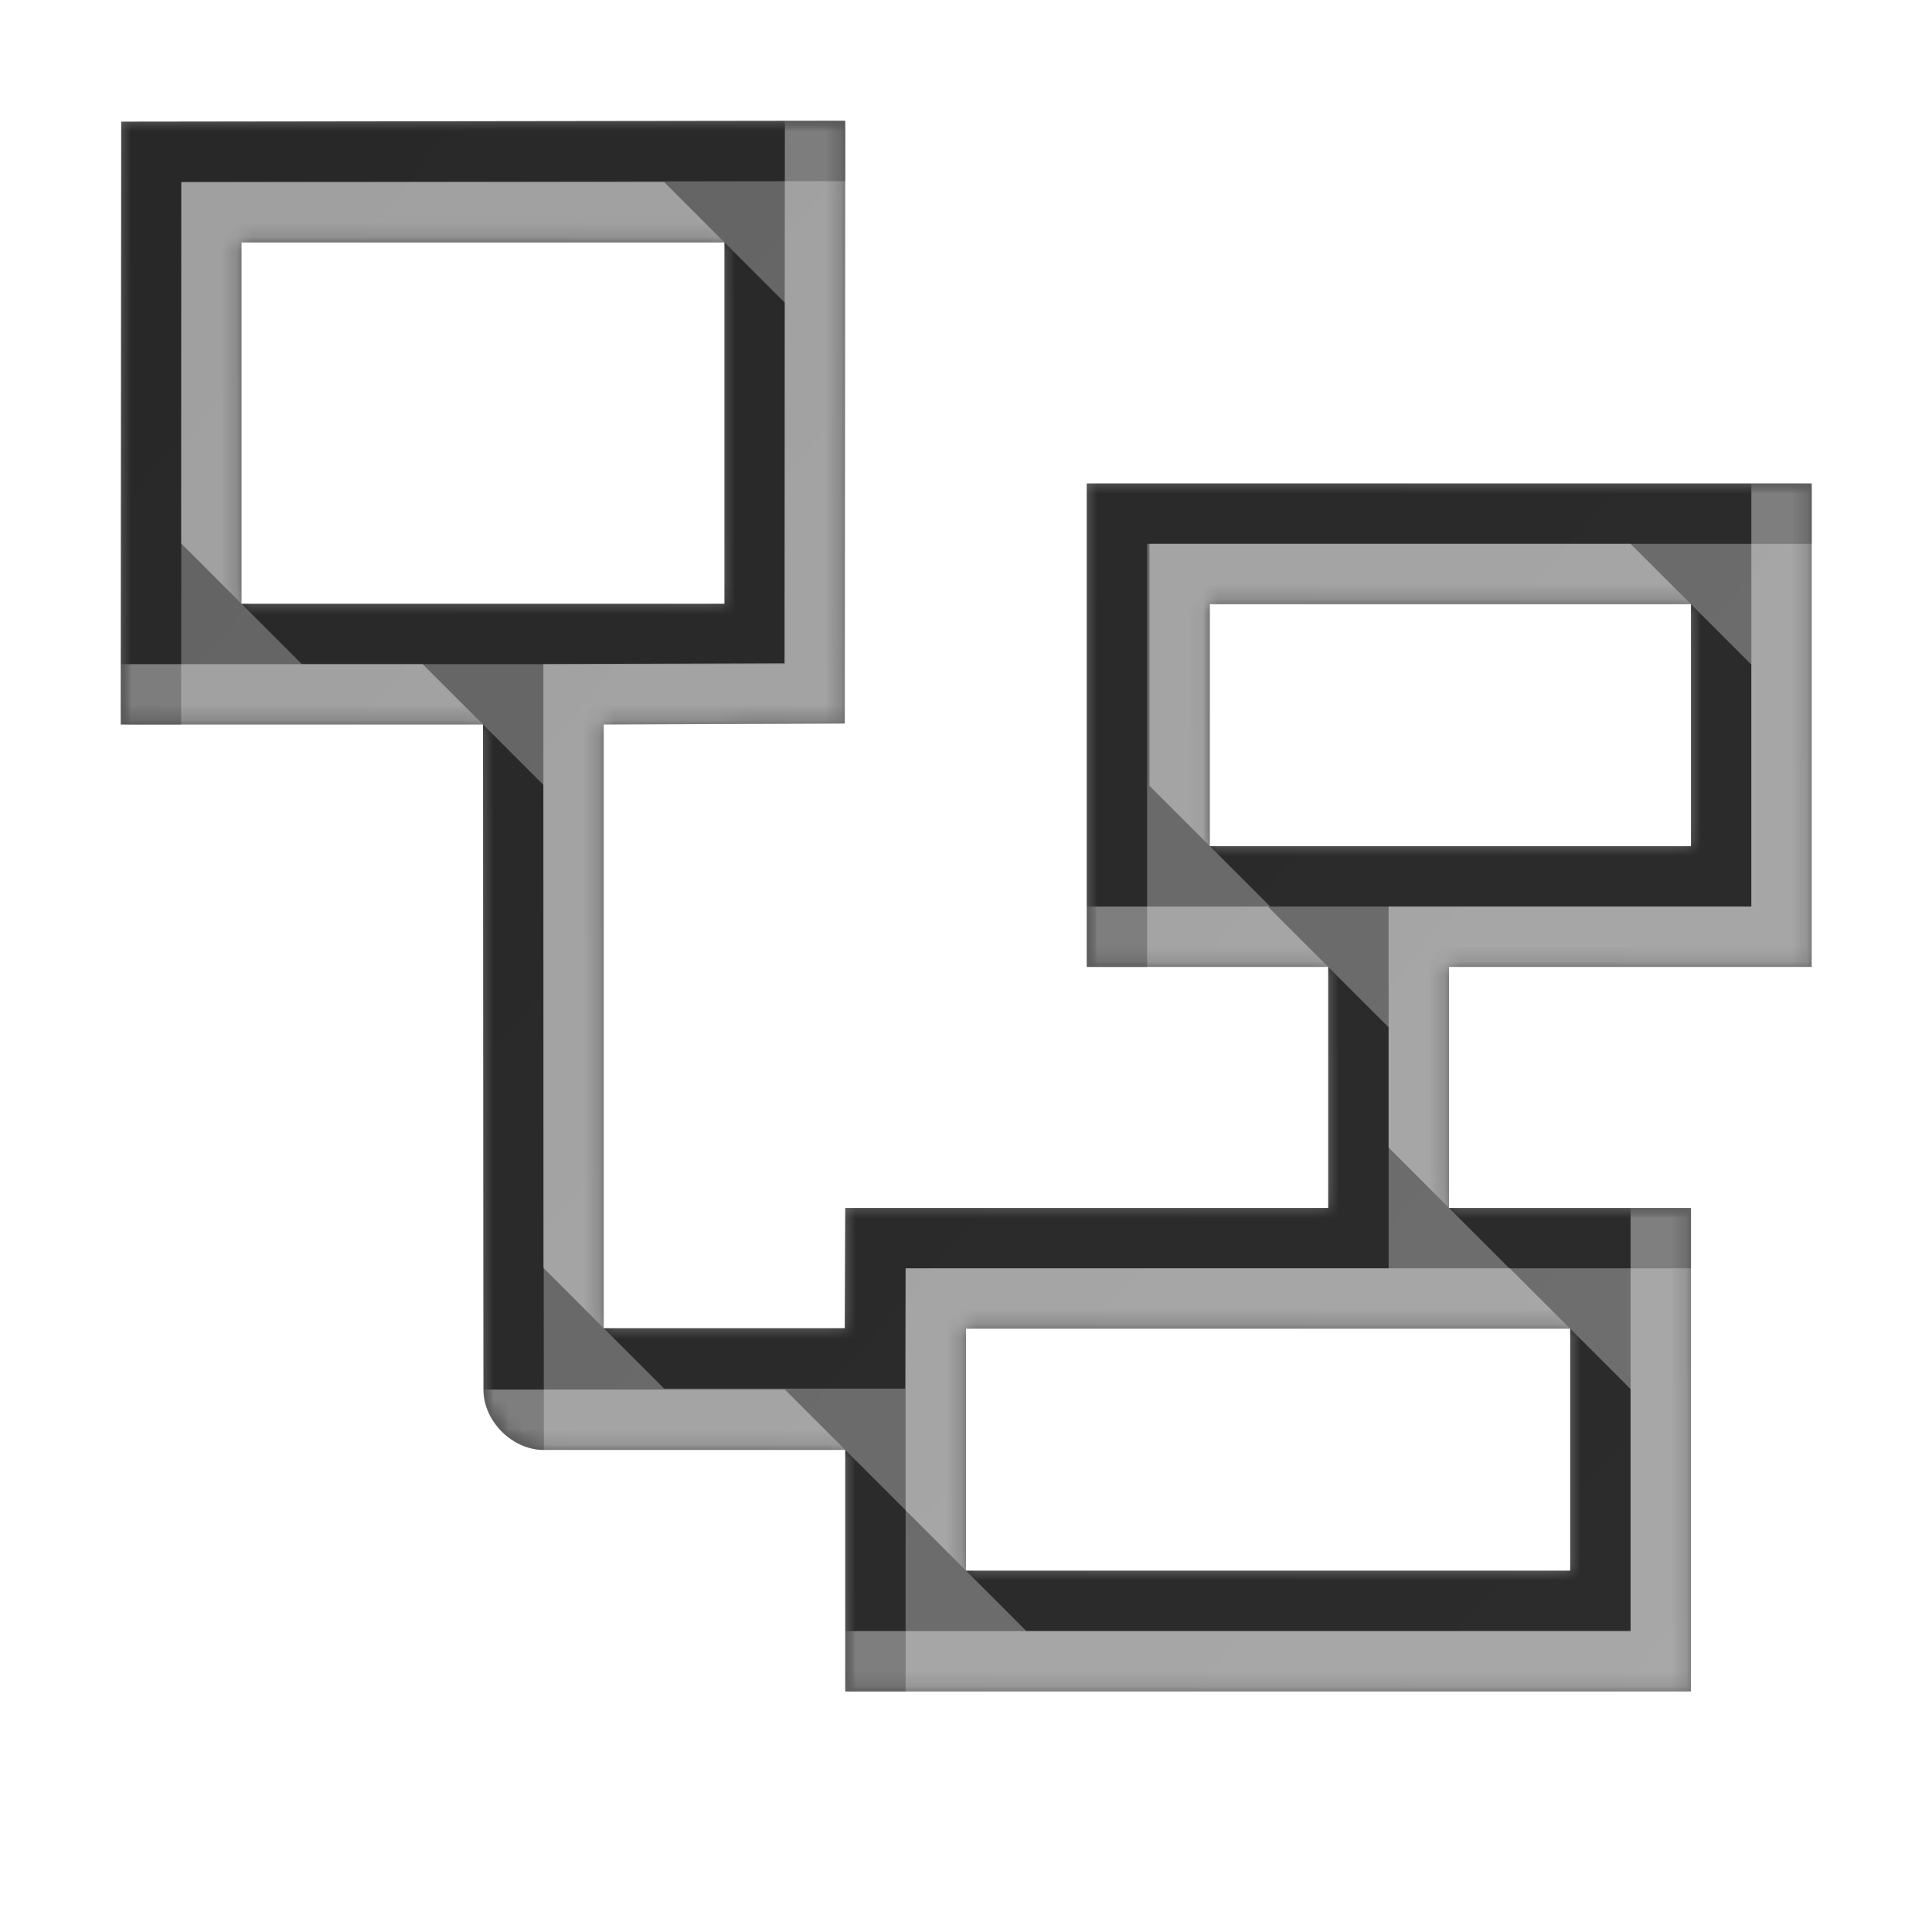 <?xml version="1.0" encoding="UTF-8" standalone="no"?>
<!-- Created with Inkscape (http://www.inkscape.org/) -->

<svg
   width="128"
   height="128"
   id="svg2"
   version="1.1"
   inkscape:version="1.2.1 (1:1.2.1+202210291244+9c6d41e410)"
   sodipodi:docname="graph.svg"
   inkscape:export-filename="graph_16.png"
   inkscape:export-xdpi="11.25"
   inkscape:export-ydpi="11.25"
   xmlns:inkscape="http://www.inkscape.org/namespaces/inkscape"
   xmlns:sodipodi="http://sodipodi.sourceforge.net/DTD/sodipodi-0.dtd"
   xmlns:xlink="http://www.w3.org/1999/xlink"
   xmlns="http://www.w3.org/2000/svg"
   xmlns:svg="http://www.w3.org/2000/svg"
   xmlns:rdf="http://www.w3.org/1999/02/22-rdf-syntax-ns#"
   xmlns:cc="http://creativecommons.org/ns#"
   xmlns:dc="http://purl.org/dc/elements/1.1/">
  <defs
     id="defs4">
    <linearGradient
       id="linearGradient3843">
      <stop
         style="stop-color:#f9f9fa;stop-opacity:1;"
         offset="0"
         id="stop3845" />
      <stop
         style="stop-color:#efeff0;stop-opacity:1;"
         offset="1"
         id="stop3847" />
    </linearGradient>
    <filter
       inkscape:collect="always"
       id="filter3784"
       x="-0.014"
       y="-0.014"
       width="1.029"
       height="1.029">
      <feGaussianBlur
         inkscape:collect="always"
         stdDeviation="0.741"
         id="feGaussianBlur3786" />
    </filter>
    <filter
       inkscape:collect="always"
       id="filter3835"
       x="-0.119"
       width="1.238"
       y="-0.119"
       height="1.237">
      <feGaussianBlur
         inkscape:collect="always"
         stdDeviation="5.944"
         id="feGaussianBlur3837" />
    </filter>
    <filter
       inkscape:collect="always"
       id="filter3839"
       x="-0.09"
       y="-0.09"
       width="1.18"
       height="1.18">
      <feGaussianBlur
         inkscape:collect="always"
         stdDeviation="4.512"
         id="feGaussianBlur3841" />
    </filter>
    <linearGradient
       inkscape:collect="always"
       xlink:href="#linearGradient3843"
       id="linearGradient3849"
       x1="14.268"
       y1="932.537"
       x2="86.411"
       y2="1016.109"
       gradientUnits="userSpaceOnUse"
       gradientTransform="matrix(1.006,0,0,1.002,-0.712,-2.033)" />
    <mask
       maskUnits="userSpaceOnUse"
       id="mask3859">
      <rect
         ry="19.797"
         rx="20.428"
         y="925.126"
         x="1.232"
         height="123.393"
         width="123.393"
         id="rect3861"
         style="color:#000000;fill:#ffffff;fill-opacity:1;stroke:none;stroke-width:0.964;marker:none;visibility:visible;display:inline;overflow:visible;enable-background:accumulate" />
    </mask>
    <linearGradient
       inkscape:collect="always"
       xlink:href="#linearGradient3834-0-7-118-6-4-8-2-6-6-9"
       id="linearGradient3038-1"
       gradientUnits="userSpaceOnUse"
       gradientTransform="matrix(-0.025,-0.11,0.102,0.007,-329.17,290.471)"
       x1="2837.077"
       y1="4030.527"
       x2="1939.179"
       y2="4828.858" />
    <linearGradient
       id="linearGradient3834-0-7-118-6-4-8-2-6-6-9">
      <stop
         style="stop-color:#626262;stop-opacity:1;"
         offset="0"
         id="stop3836-1-1-88-7-5-5-6-4-6-5" />
      <stop
         style="stop-color:#707070;stop-opacity:1;"
         offset="1"
         id="stop3838-0-6-22-3-8-6-6-4-9-8" />
    </linearGradient>
    <filter
       color-interpolation-filters="sRGB"
       inkscape:collect="always"
       id="filter3822-9-6-4-3-9-8-7-5-1"
       x="-0.061"
       y="-0.066"
       width="1.123"
       height="1.132">
      <feGaussianBlur
         inkscape:collect="always"
         stdDeviation="2.861"
         id="feGaussianBlur3824-5-7-3-1-6-2-3-4-8" />
    </filter>
    <filter
       color-interpolation-filters="sRGB"
       inkscape:collect="always"
       id="filter3822-2-7-6-8-3-1-3-7-1"
       x="-0.061"
       y="-0.066"
       width="1.123"
       height="1.132">
      <feGaussianBlur
         inkscape:collect="always"
         stdDeviation="2.861"
         id="feGaussianBlur3824-4-8-9-4-4-7-8-1-4" />
    </filter>
    <mask
       maskUnits="userSpaceOnUse"
       id="mask3955">
      <path
         sodipodi:nodetypes="ccccccccccccccccccccccccccccccccccccccc"
         inkscape:connector-curvature="0"
         id="path3957"
         d="M 8.031,8.062 8,48 l 24,0 0.031,44.062 c 2.09e-4,2.094 1.906,4 4,4 l 19.969,0 0,16 56.031,0 0,-32.031 -16.031,0 0,-15.969 24.031,0 0,-32.031 -48.031,0 0,32.031 16,0 0,15.969 -32,0 L 55.969,88 40,88 40,48 55.969,47.938 56,8 z m 7.969,8 32,0 L 48,40 16,40 z m 64.156,23.969 31.875,0 0,16.031 -31.875,0 z m -16.156,48 40.031,0 0,16.031 -40.031,0 z"
         style="font-size:medium;font-style:normal;font-variant:normal;font-weight:normal;font-stretch:normal;text-indent:0;text-align:start;text-decoration:none;line-height:normal;letter-spacing:normal;word-spacing:normal;text-transform:none;direction:ltr;block-progression:tb;writing-mode:lr-tb;text-anchor:start;baseline-shift:baseline;color:#000000;fill:#ffffff;fill-opacity:1;fill-rule:nonzero;stroke:none;stroke-width:9.363;marker:none;visibility:visible;display:inline;overflow:visible;enable-background:accumulate;font-family:Sans;-inkscape-font-specification:Sans" />
    </mask>
    <mask
       maskUnits="userSpaceOnUse"
       id="mask3805">
      <path
         sodipodi:nodetypes="ccccccccccccccccccccccccccccccccccccccc"
         inkscape:connector-curvature="0"
         id="path3807"
         d="M 8.031,8.062 8,48 l 24,0 0.031,44.062 c 2.09e-4,2.094 1.906,4 4,4 l 19.969,0 0,16 56.031,0 0,-32.031 -16.031,0 0,-15.969 24.031,0 0,-32.031 -48.031,0 0,32.031 16,0 0,15.969 -32,0 L 55.969,88 40,88 40,48 55.969,47.938 56,8 z m 7.969,8 32,0 L 48,40 16,40 z m 64.156,23.969 31.875,0 0,16.031 -31.875,0 z m -16.156,48 40.031,0 0,16.031 -40.031,0 z"
         style="font-size:medium;font-style:normal;font-variant:normal;font-weight:normal;font-stretch:normal;text-indent:0;text-align:start;text-decoration:none;line-height:normal;letter-spacing:normal;word-spacing:normal;text-transform:none;direction:ltr;block-progression:tb;writing-mode:lr-tb;text-anchor:start;baseline-shift:baseline;color:#000000;fill:#ffffff;fill-opacity:1;fill-rule:nonzero;stroke:none;stroke-width:9.363;marker:none;visibility:visible;display:inline;overflow:visible;enable-background:accumulate;font-family:Sans;-inkscape-font-specification:Sans" />
    </mask>
  </defs>
  <sodipodi:namedview
     id="base"
     pagecolor="#ffffff"
     bordercolor="#666666"
     borderopacity="1.0"
     inkscape:pageopacity="0"
     inkscape:pageshadow="2"
     inkscape:zoom="6.710892"
     inkscape:cx="51.781492"
     inkscape:cy="53.718641"
     inkscape:document-units="px"
     inkscape:current-layer="layer3"
     showgrid="true"
     inkscape:window-width="1868"
     inkscape:window-height="1016"
     inkscape:window-x="52"
     inkscape:window-y="27"
     inkscape:window-maximized="1"
     showguides="true"
     inkscape:guide-bbox="true"
     inkscape:snap-global="false"
     inkscape:showpageshadow="2"
     inkscape:pagecheckerboard="0"
     inkscape:deskcolor="#d1d1d1">
    <inkscape:grid
       type="xygrid"
       id="grid3901"
       empspacing="4"
       visible="true"
       enabled="false"
       snapvisiblegridlinesonly="true"
       dotted="false"
       spacingx="4"
       spacingy="4"
       color="#ff00bf"
       opacity="0.125"
       empcolor="#ff00cb"
       empopacity="0.251"
       originx="0"
       originy="0" />
    <sodipodi:guide
       orientation="0,1"
       position="82.075,122.481"
       id="guide3803"
       inkscape:locked="false" />
    <sodipodi:guide
       orientation="1,0"
       position="5.5,70.963"
       id="guide3805"
       inkscape:locked="false" />
    <sodipodi:guide
       orientation="1,0"
       position="120,22.728"
       id="guide3807"
       inkscape:locked="false" />
    <sodipodi:guide
       orientation="0,1"
       position="-33.335,8"
       id="guide3811"
       inkscape:locked="false" />
    <sodipodi:guide
       orientation="0,1"
       position="48.929,101.51"
       id="guide3839"
       inkscape:locked="false" />
    <inkscape:grid
       type="xygrid"
       id="grid3852"
       empspacing="4"
       visible="true"
       enabled="true"
       snapvisiblegridlinesonly="true"
       spacingx="8"
       spacingy="8"
       originx="0"
       originy="0" />
  </sodipodi:namedview>
  <g
     inkscape:label="base"
     inkscape:groupmode="layer"
     id="layer1"
     transform="translate(0,-924.362)"
     style="display:none"
     sodipodi:insensitive="true">
    <rect
       ry="19.797"
       rx="20.428"
       y="927.126"
       x="3.232"
       height="123.393"
       width="123.393"
       id="rect3766"
       style="color:#000000;display:inline;overflow:visible;visibility:visible;fill:#252628;fill-opacity:0.129;stroke:none;stroke-width:0.964;marker:none;filter:url(#filter3784);enable-background:accumulate"
       transform="matrix(1.006,0,0,1.002,-0.712,-2.033)" />
    <rect
       style="color:#000000;display:inline;overflow:visible;visibility:visible;fill:url(#linearGradient3849);fill-opacity:1;stroke:none;stroke-width:0.964;marker:none;enable-background:accumulate"
       id="rect2985"
       width="124.145"
       height="123.63"
       x="0.527"
       y="924.868"
       rx="20.552"
       ry="19.835" />
    <g
       id="g3853"
       mask="url(#mask3859)"
       transform="matrix(1.006,0,0,1.002,-0.712,-2.033)">
      <path
         sodipodi:nodetypes="csssscccsssscc"
         inkscape:connector-curvature="0"
         id="rect3788"
         transform="translate(0,924.362)"
         d="m 111.312,2 c 1.064,2.397 2.031,5.05 1.656,7.812 l -10,73.812 c -1.472,10.868 -9.195,18.236 -20.406,19.781 l -72.531,10 C 7.534,113.751 5.1,112.934 2.875,112.125 c 0.771,1.763 1.762,3.389 3,4.844 0.011,0.01 0.02,0.022 0.031,0.031 3.624,3.201 8.436,5.156 13.75,5.156 l 82.531,0 c 11.317,0 20.438,-8.814 20.438,-19.781 l 0,-83.812 c 0,-4.877 -1.81,-9.314 -4.812,-12.75 C 115.93,4.182 113.729,2.867 111.312,2 Z"
         style="color:#000000;display:inline;overflow:visible;visibility:visible;fill:#c9c9cf;fill-opacity:0.254;stroke:none;stroke-width:0.964;marker:none;filter:url(#filter3835);enable-background:accumulate" />
      <path
         sodipodi:nodetypes="sssccsssscccss"
         inkscape:connector-curvature="0"
         id="rect3796"
         transform="translate(0,924.362)"
         d="m 23.656,2.75 c -11.317,0 -20.438,8.845 -20.438,19.812 l 0,83.812 c 0,4.851 1.778,9.26 4.75,12.688 1.85,1.618 4,2.904 6.375,3.781 -0.721,-2.023 -1.488,-4.234 -1.125,-6.469 l 12,-73.812 C 26.979,31.737 34.451,24.339 45.656,22.75 l 70.531,-10 c 2.556,-0.362 5.046,0.494 7.312,1.344 -0.824,-2.322 -2.061,-4.444 -3.656,-6.281 -0.028,-0.025 -0.066,-0.038 -0.094,-0.062 -3.603,-3.111 -8.34,-5 -13.562,-5 z"
         style="color:#000000;display:inline;overflow:visible;visibility:visible;fill:#ffffff;fill-opacity:1;stroke:none;stroke-width:0.964;marker:none;filter:url(#filter3839);enable-background:accumulate" />
    </g>
    <rect
       ry="19.835"
       rx="20.552"
       y="924.868"
       x="0.527"
       height="123.63"
       width="124.145"
       id="rect3851"
       style="color:#000000;display:inline;overflow:visible;visibility:visible;fill:none;stroke:#cbcdd0;stroke-width:1.004;stroke-linecap:round;stroke-linejoin:round;stroke-miterlimit:4;stroke-dasharray:none;stroke-dashoffset:0;stroke-opacity:1;marker:none;enable-background:accumulate" />
  </g>
  <g
     inkscape:groupmode="layer"
     id="layer2"
     inkscape:label="outline"
     style="display:none">
    <path
       sodipodi:nodetypes="ccccccccccccccccccccccccccccccccccccccc"
       inkscape:connector-curvature="0"
       id="path3970"
       d="M 8.031,8.062 8,48 l 24,0 0.031,44.062 c 2.09e-4,2.094 1.906,4 4,4 l 19.969,0 0,16 56.031,0 0,-32.031 -16.031,0 0,-15.969 24.031,0 0,-32.031 -48.031,0 0,32.031 16,0 0,15.969 -32,0 L 55.969,88 40,88 40,48 55.969,47.938 56,8 Z m 7.969,8 32,0 L 48,40 16,40 Z m 64.156,23.969 31.875,0 0,16.031 -31.875,0 z m -16.156,48 40.031,0 0,16.031 -40.031,0 z"
       style="color:#000000;font-style:normal;font-variant:normal;font-weight:normal;font-stretch:normal;font-size:medium;line-height:normal;font-family:Sans;-inkscape-font-specification:Sans;text-indent:0;text-align:start;text-decoration:none;text-decoration-line:none;letter-spacing:normal;word-spacing:normal;text-transform:none;direction:ltr;block-progression:tb;writing-mode:lr-tb;baseline-shift:baseline;text-anchor:start;display:inline;overflow:visible;visibility:visible;fill:none;fill-opacity:1;fill-rule:nonzero;stroke:#ffffff;stroke-width:2;stroke-linecap:round;stroke-linejoin:round;stroke-miterlimit:4;stroke-dasharray:none;stroke-dashoffset:0;stroke-opacity:1;marker:none;enable-background:accumulate" />
  </g>
  <g
     inkscape:groupmode="layer"
     id="layer3"
     inkscape:label="icon"
     style="display:inline">
    <path
       style="font-size:medium;font-style:normal;font-variant:normal;font-weight:normal;font-stretch:normal;text-indent:0;text-align:start;text-decoration:none;line-height:normal;letter-spacing:normal;word-spacing:normal;text-transform:none;direction:ltr;block-progression:tb;writing-mode:lr-tb;text-anchor:start;baseline-shift:baseline;color:#000000;fill:url(#linearGradient3038-1);fill-opacity:1;stroke:none;stroke-width:9.363;marker:none;visibility:visible;display:inline;overflow:visible;enable-background:accumulate;font-family:Sans;-inkscape-font-specification:Sans;fill-rule:nonzero"
       d="M 8.031,8.062 8,48 l 24,0 0.031,44.062 c 2.09e-4,2.094 1.906,4 4,4 l 19.969,0 0,16 56.031,0 0,-32.031 -16.031,0 0,-15.969 24.031,0 0,-32.031 -48.031,0 0,32.031 16,0 0,15.969 -32,0 L 55.969,88 40,88 40,48 55.969,47.938 56,8 z m 7.969,8 32,0 L 48,40 16,40 z m 64.156,23.969 31.875,0 0,16.031 -31.875,0 z m -16.156,48 40.031,0 0,16.031 -40.031,0 z"
       id="rect3810"
       inkscape:connector-curvature="0"
       sodipodi:nodetypes="ccccccccccccccccccccccccccccccccccccccc" />
    <g
       id="g3031"
       mask="url(#mask3805)">
      <path
         sodipodi:nodetypes="ccccccccccccccccccccccccccccccccccccccccccccccccccccccccccccc"
         inkscape:connector-curvature="0"
         id="path3906"
         d="M 56,8 8.031,8.062 8,48 12,48 12.031,12.062 56,12 z M 48,16.062 48,40 l -32,0 4,4 32,0 0,-23.938 z m 24,15.969 0,32.031 4,0 0,-28.031 44.031,0 0,-4 z m 40.031,8 0,16.031 -31.875,0 4,4 31.875,0 0,-16.031 z M 32,48 32.031,92.062 c 2.09e-4,2.094 1.906,4 4,4 L 36,52 z m 56,16.062 0,15.969 -32,0 L 55.969,88 40,88 44,92 59.969,92 60,84.031 l 32,0 0,-15.969 z m 8,15.969 4,4 12.031,0 0,-4 z m 8.031,8 0,16.031 -40.031,0 4,4 40.031,0 0,-16.031 z M 56,96.062 l 0,16 4,0 0,-12 z"
         style="font-size:medium;font-style:normal;font-variant:normal;font-weight:normal;font-stretch:normal;text-indent:0;text-align:start;text-decoration:none;line-height:normal;letter-spacing:normal;word-spacing:normal;text-transform:none;direction:ltr;block-progression:tb;writing-mode:lr-tb;text-anchor:start;baseline-shift:baseline;color:#000000;fill:#141414;fill-opacity:0.732;fill-rule:nonzero;stroke:none;stroke-width:0.963;marker:none;visibility:visible;display:inline;overflow:visible;filter:url(#filter3822-9-6-4-3-9-8-7-5-1);enable-background:accumulate;font-family:Sans;-inkscape-font-specification:Sans" />
      <path
         mask="url(#mask3955)"
         sodipodi:nodetypes="ccccccccccccccccccccccccccccccccccccccccccccccccccccccccccccc"
         inkscape:connector-curvature="0"
         id="path3938"
         d="M 52,8 51.969,43.938 36,44 36,84 40,88 40,48 55.969,47.938 56,8 z M 12,12.062 12,36 l 4,4 0,-23.938 32,0 -4,-4 z m 104.031,19.969 0,28.031 -24.031,0 0,15.969 4,4 0,-15.969 24.031,0 0,-32.031 z m -39.875,4 0,16.031 4,4 0,-16.031 31.875,0 -4,-4 z M 8,44 l 0,4 24,0 -4,-4 z m 64,16.062 0,4 16,0 -4,-4 z m 36.031,19.969 0,28.031 -52.031,0 0,4 56.031,0 0,-32.031 z m -48.031,4 0,16.031 4,4 0,-16.031 40.031,0 -4,-4 z M 32.031,92.062 c 2.09e-4,2.094 1.906,4 4,4 l 19.969,0 -4,-4 z"
         style="font-size:medium;font-style:normal;font-variant:normal;font-weight:normal;font-stretch:normal;text-indent:0;text-align:start;text-decoration:none;line-height:normal;letter-spacing:normal;word-spacing:normal;text-transform:none;direction:ltr;block-progression:tb;writing-mode:lr-tb;text-anchor:start;baseline-shift:baseline;color:#000000;fill:#ffffff;fill-opacity:0.394;fill-rule:nonzero;stroke:none;stroke-width:0.963;marker:none;visibility:visible;display:inline;overflow:visible;filter:url(#filter3822-2-7-6-8-3-1-3-7-1);enable-background:accumulate;font-family:Sans;-inkscape-font-specification:Sans" />
    </g>
  </g>
</svg>
